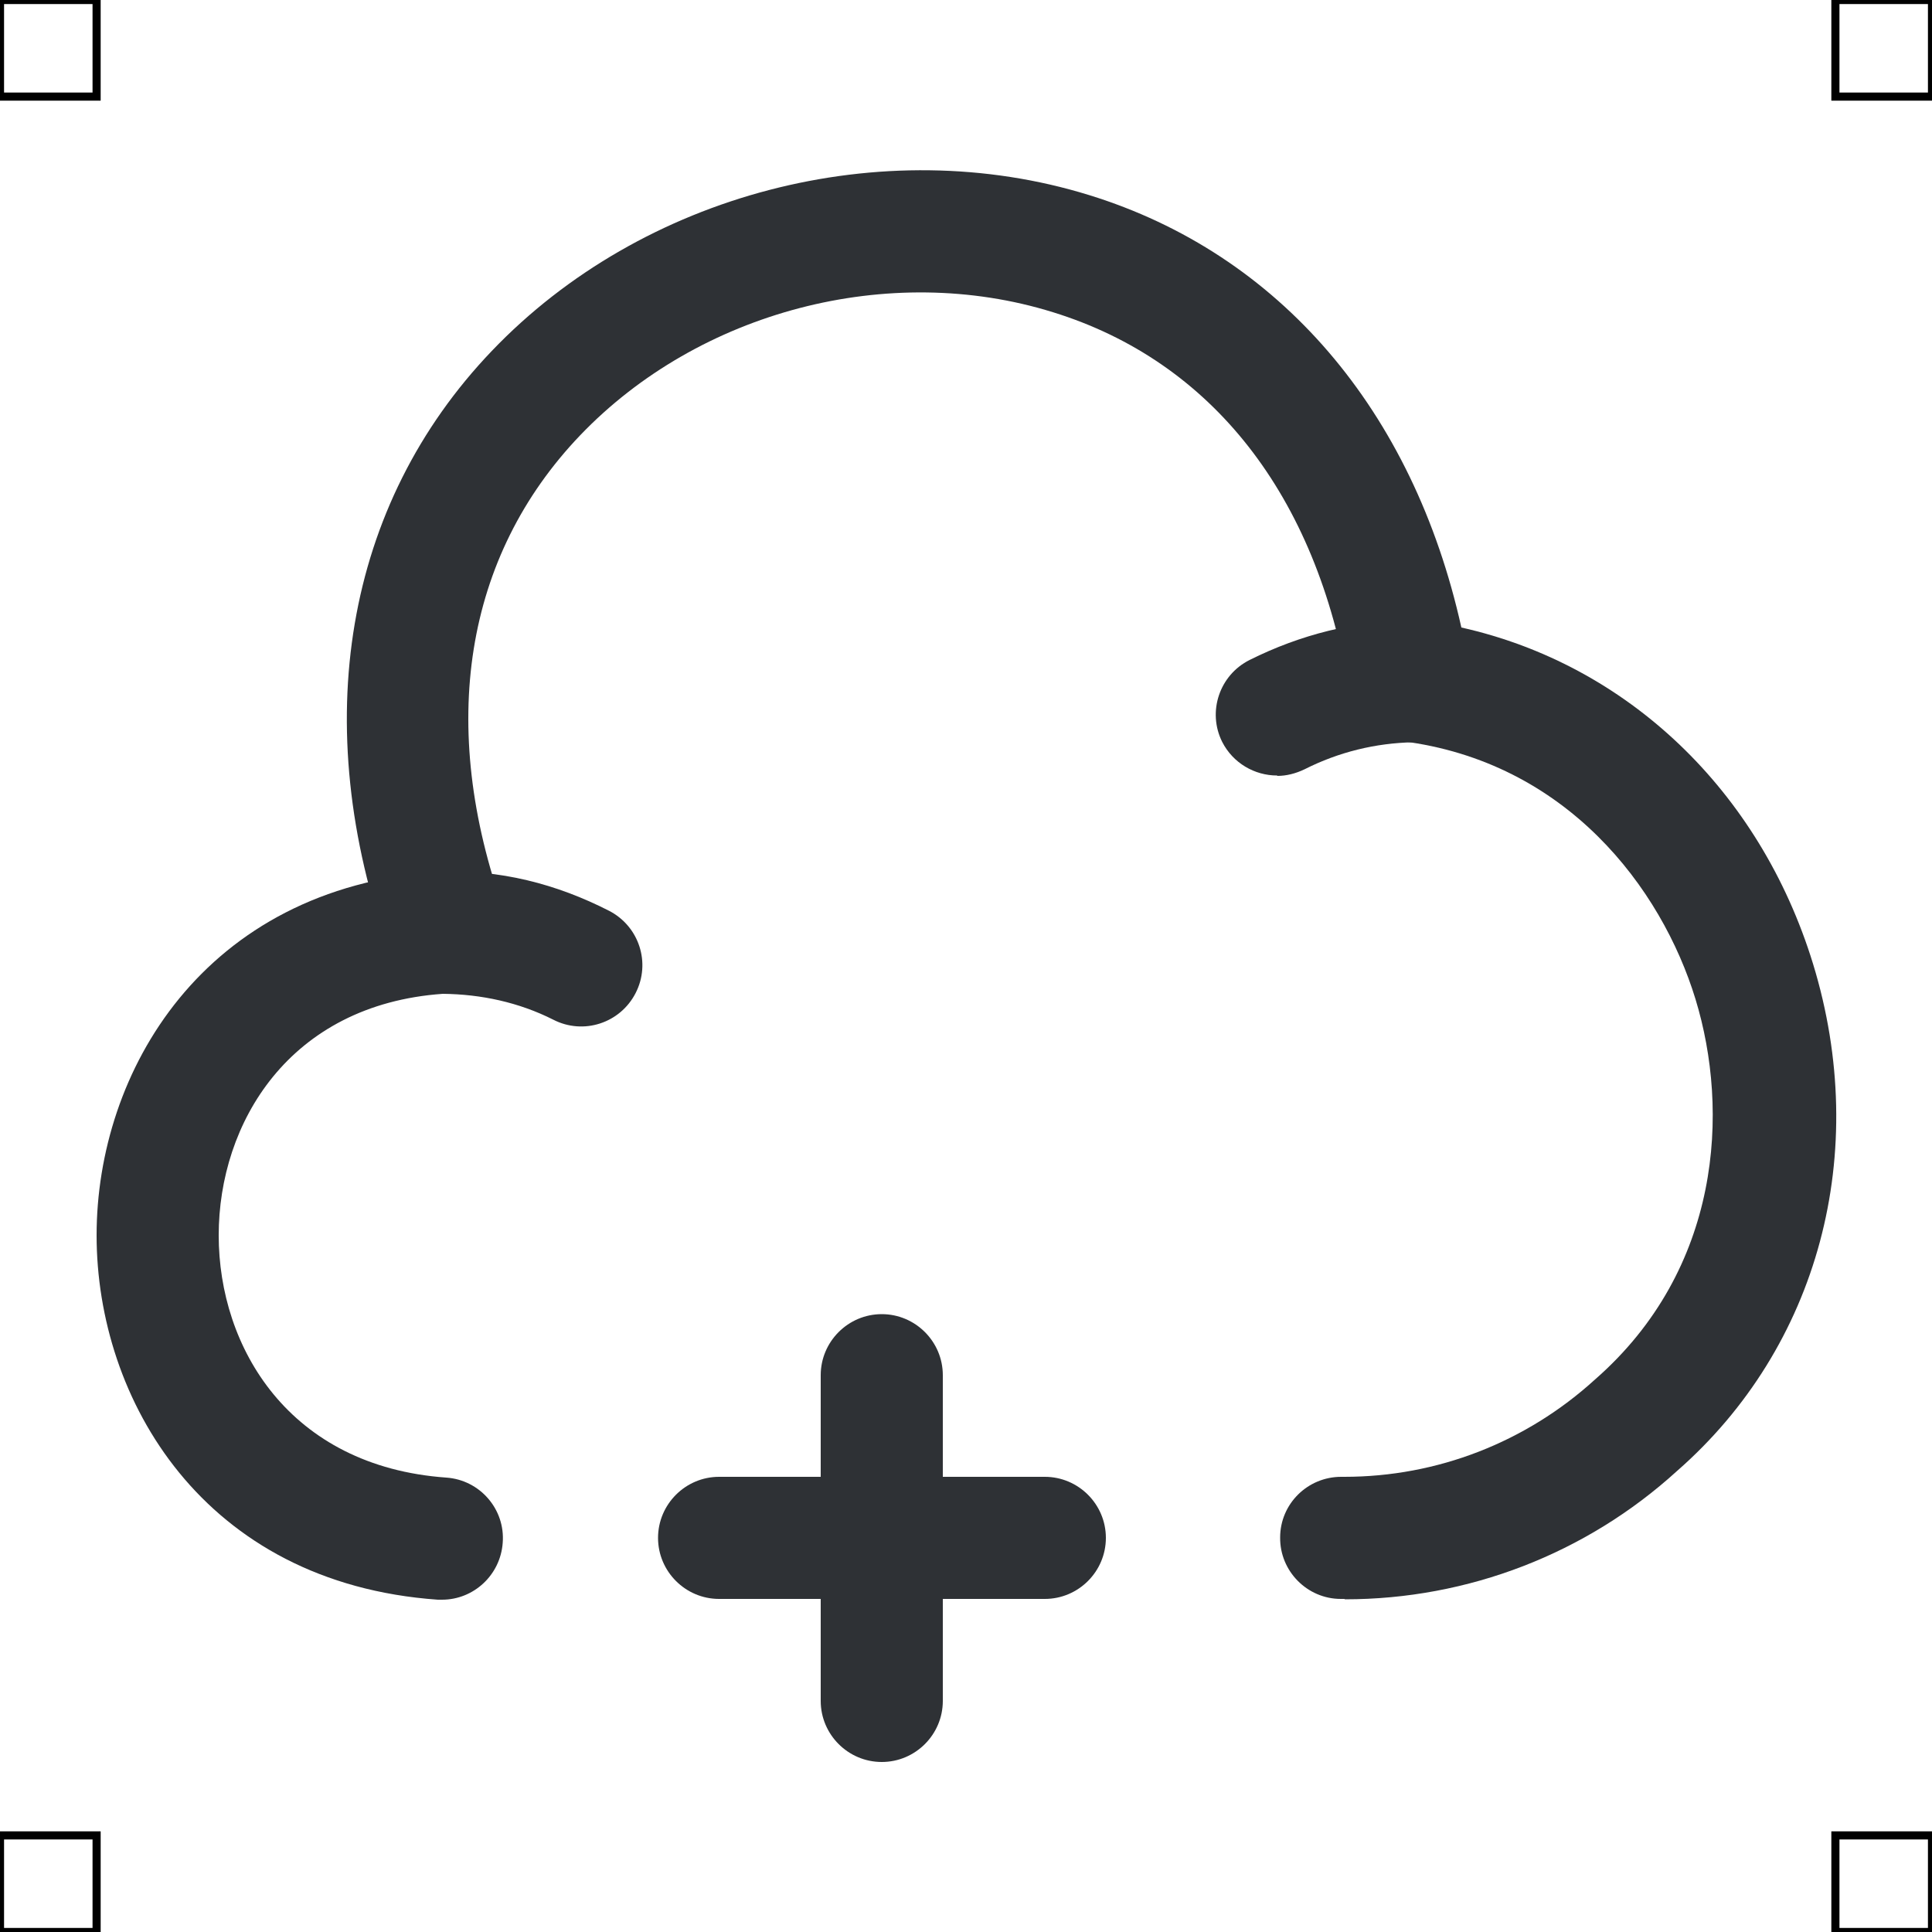 <?xml version="1.0" encoding="UTF-8"?>
<svg xmlns="http://www.w3.org/2000/svg" viewBox="0 0 50 50">
  <defs>
    <style>
      .cls-1 {
        fill: #2e3135;
        stroke-width: 0px;
      }

      .cls-2 {
        fill: none;
        stroke: #000;
        stroke-miterlimit: 10;
        stroke-width: .21px;
      }
    </style>
  </defs>
  <g id="iconos">
    <g>
      <path class="cls-1" d="m34.79,41.38h-.09c-.87,0-1.58-.72-1.57-1.59,0-.87.71-1.57,1.58-1.57.02,0,.05,0,.08,0,2.4,0,4.7-.89,6.49-2.52,3.27-2.86,3.48-6.96,2.6-9.84-.88-2.88-3.34-6.15-7.61-6.68-.69-.09-1.25-.62-1.36-1.31-.83-5.05-3.55-8.52-7.66-9.79-4.24-1.32-9.16-.03-12.24,3.19-2.99,3.13-3.69,7.5-1.96,12.32.29.82-.13,1.73-.95,2.02-.83.29-1.73-.13-2.02-.96-2.12-5.92-1.16-11.59,2.65-15.57,3.89-4.07,10.1-5.69,15.46-4.03,4.92,1.52,8.38,5.57,9.63,11.19,4.29.96,7.72,4.21,9.1,8.7,1.5,4.89.15,9.92-3.52,13.13-2.35,2.14-5.41,3.32-8.59,3.32Z"/>
      <path class="cls-1" d="m11.44,41.4s-.08,0-.11,0c-6.07-.43-8.83-5.19-8.83-9.43,0-4.23,2.76-8.98,8.83-9.41,1.6-.07,3.08.32,4.43,1.01.78.4,1.09,1.35.69,2.13-.4.78-1.35,1.09-2.13.69-.89-.45-1.87-.66-2.86-.67-3.98.28-5.8,3.35-5.8,6.25s1.82,5.98,5.89,6.27c.87.06,1.53.82,1.46,1.69-.06.83-.75,1.47-1.57,1.47Z"/>
      <path class="cls-1" d="m33.05,20.07c-.58,0-1.14-.32-1.42-.87-.39-.78-.07-1.73.71-2.12,1.32-.66,2.73-1.01,4.18-1.03.87,0,1.59.68,1.61,1.55.01.87-.68,1.59-1.55,1.61-.98.02-1.93.25-2.82.7-.23.11-.47.17-.7.17Z"/>
      <path class="cls-1" d="m27.04,41.38h-8.43c-.87,0-1.58-.71-1.58-1.58s.71-1.58,1.58-1.58h8.43c.87,0,1.58.71,1.58,1.58s-.71,1.58-1.58,1.58Z"/>
      <path class="cls-1" d="m22.82,45.6c-.87,0-1.58-.71-1.58-1.58v-8.43c0-.87.71-1.58,1.58-1.58s1.58.71,1.58,1.58v8.43c0,.87-.71,1.58-1.58,1.58Z"/>
    </g>
  </g>
  <g id="guias">
    <rect class="cls-2" x="47.5" y="47.5" width="2.5" height="2.5"/>
    <rect class="cls-2" x="47.5" width="2.5" height="2.5"/>
    <rect class="cls-2" y="47.5" width="2.5" height="2.5"/>
    <rect class="cls-2" width="2.5" height="2.5"/>
  </g>
</svg>